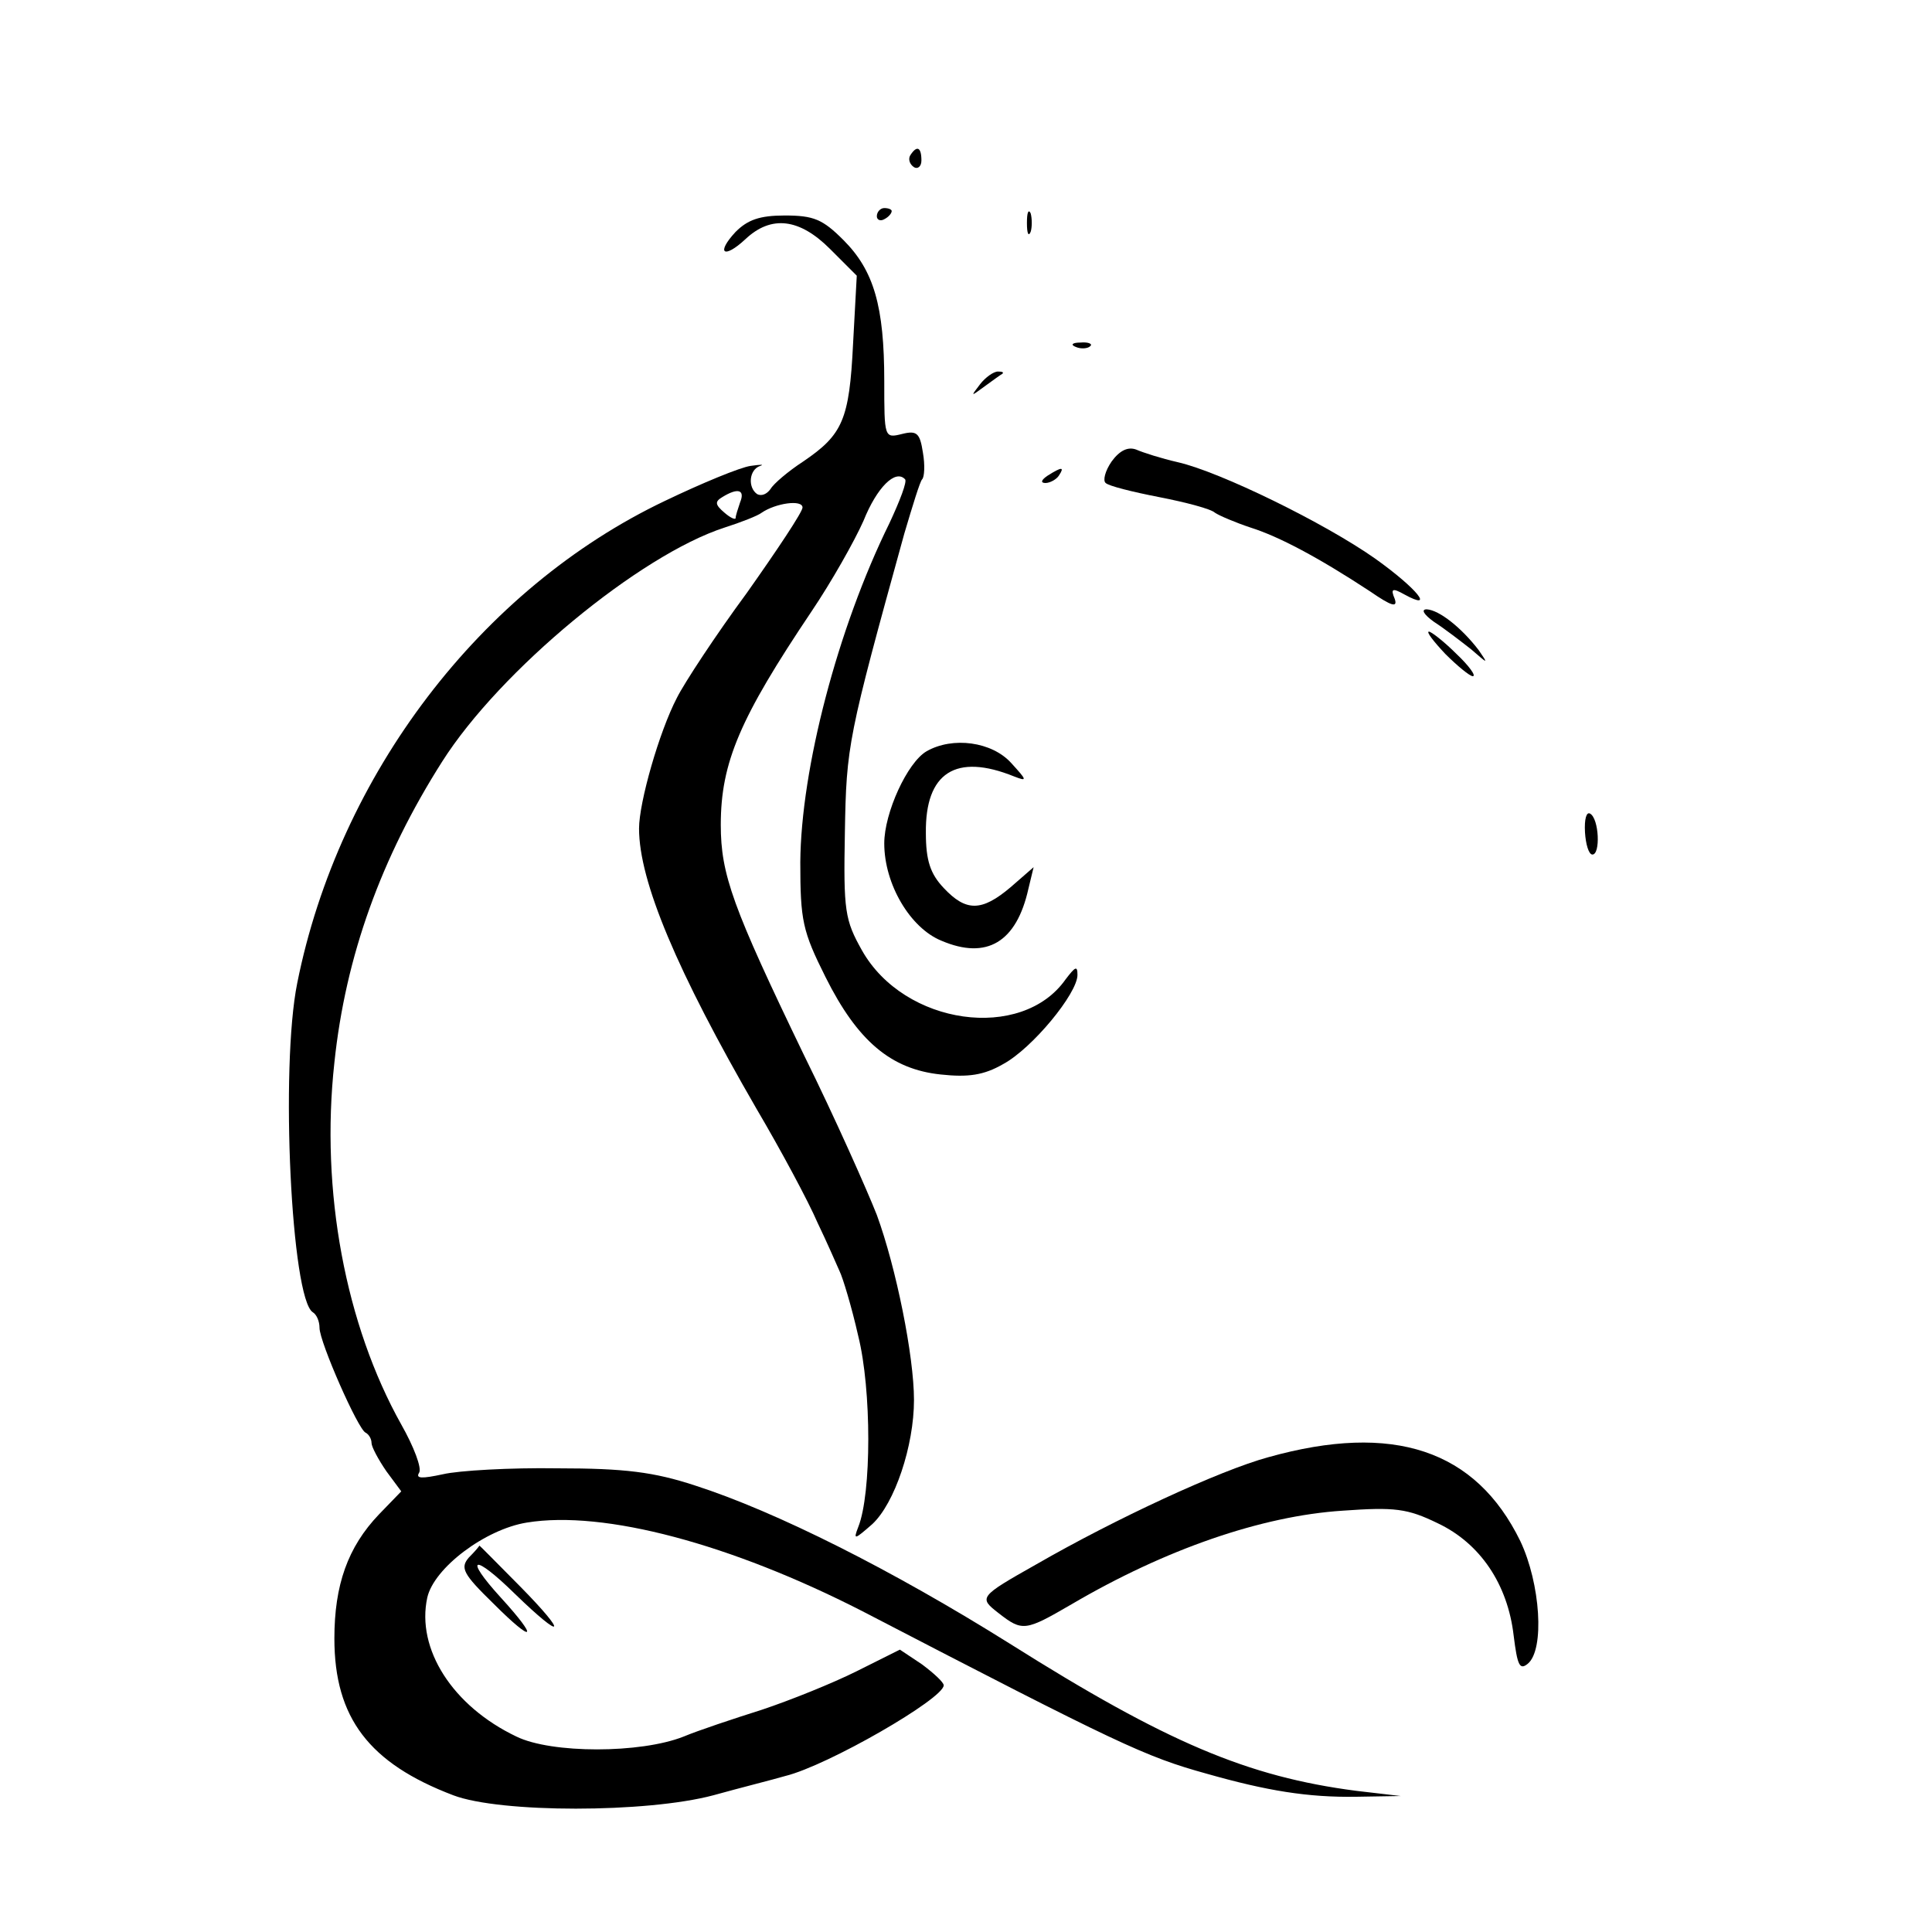 <?xml version="1.0" standalone="no"?>
<!DOCTYPE svg PUBLIC "-//W3C//DTD SVG 20010904//EN"
 "http://www.w3.org/TR/2001/REC-SVG-20010904/DTD/svg10.dtd">
<svg version="1.0" xmlns="http://www.w3.org/2000/svg"
 width="260pt" height="260pt" viewBox="0 0 260 260"
 preserveAspectRatio="xMidYMid meet">
<g transform="translate(0,260) scale(0.1,-0.1)"
fill="#000000" stroke="none">
<path d="M1225 2391 c-3 -5 -1 -12 5 -16 5 -3 10 1 10 9 0 18 -6 21 -15 7z"/>
<path d="M1180 2309 c0 -5 5 -7 10 -4 6 3 10 8 10 11 0 2 -4 4 -10 4 -5 0 -10
-5 -10 -11z"/>
<path d="M1382 2300 c0 -14 2 -19 5 -12 2 6 2 18 0 25 -3 6 -5 1 -5 -13z"/>
<path d="M990 2288 c-27 -29 -16 -37 13 -10 35 33 73 28 114 -13 l36 -36 -5
-92 c-5 -102 -14 -122 -67 -158 -20 -13 -40 -30 -44 -37 -5 -7 -12 -10 -18 -7
-13 9 -11 33 4 38 6 2 1 2 -13 0 -14 -2 -65 -23 -115 -47 -248 -118 -439 -369
-495 -649 -23 -114 -8 -425 21 -443 5 -3 9 -12 9 -21 0 -19 52 -137 62 -141 4
-2 8 -8 8 -14 0 -5 9 -22 20 -38 l20 -27 -30 -31 c-42 -44 -60 -95 -60 -167 0
-107 47 -168 160 -211 63 -24 260 -24 350 0 36 10 80 21 97 26 57 14 213 104
213 122 0 4 -13 16 -29 28 l-30 20 -58 -29 c-32 -16 -89 -39 -128 -52 -38 -12
-86 -28 -105 -36 -58 -23 -178 -23 -225 0 -86 41 -135 118 -120 187 9 40 78
92 134 101 104 17 275 -29 451 -119 347 -180 381 -196 464 -219 81 -23 136
-32 201 -31 l60 1 -60 7 c-146 19 -255 65 -466 198 -158 99 -315 178 -424 213
-55 18 -94 23 -185 23 -63 1 -133 -3 -154 -8 -28 -6 -37 -6 -32 2 4 6 -7 35
-24 65 -75 134 -109 314 -90 487 15 143 63 276 145 405 78 123 266 278 380
315 22 7 45 16 50 20 19 13 55 18 55 7 0 -6 -34 -57 -75 -115 -42 -57 -84
-121 -94 -141 -24 -46 -51 -141 -51 -176 0 -71 51 -192 158 -377 33 -56 70
-125 82 -153 13 -27 26 -57 30 -66 4 -8 16 -47 25 -87 18 -72 18 -212 0 -257
-7 -18 -5 -17 19 4 30 28 56 105 56 167 0 59 -24 178 -50 249 -13 33 -56 130
-98 215 -96 199 -112 243 -112 310 0 84 26 144 122 287 27 40 58 95 70 122 18
45 43 70 56 56 3 -3 -7 -29 -21 -59 -70 -142 -119 -331 -120 -456 0 -79 3 -93
34 -155 43 -86 88 -124 155 -131 37 -4 58 -1 84 14 39 21 100 95 100 120 0 13
-3 11 -16 -6 -59 -84 -217 -62 -274 39 -23 41 -25 53 -23 159 2 117 4 127 80
402 11 37 21 70 24 73 3 3 4 19 1 36 -4 26 -8 30 -28 25 -24 -6 -24 -5 -24 71
0 101 -14 149 -55 190 -28 28 -40 33 -79 33 -34 0 -50 -6 -66 -22z m6 -364
c-3 -9 -6 -18 -6 -21 0 -3 -7 0 -15 7 -13 11 -13 15 -3 21 21 13 31 10 24 -7z"/>
<path d="M1448 2133 c7 -3 16 -2 19 1 4 3 -2 6 -13 5 -11 0 -14 -3 -6 -6z"/>
<path d="M1319 2083 c-13 -17 -13 -17 6 -3 11 8 22 16 24 17 2 2 0 3 -6 3 -6
0 -17 -8 -24 -17z"/>
<path d="M1496 1979 c-9 -13 -12 -26 -8 -29 4 -4 36 -12 72 -19 36 -7 70 -16
75 -21 6 -4 27 -13 48 -20 38 -12 91 -40 161 -86 29 -20 37 -22 33 -10 -6 14
-3 15 13 6 42 -23 17 8 -39 48 -68 48 -209 117 -266 130 -22 5 -47 13 -56 17
-11 4 -22 -1 -33 -16z"/>
<path d="M1410 1960 c-9 -6 -10 -10 -3 -10 6 0 15 5 18 10 8 12 4 12 -15 0z"/>
<path d="M1930 1763 c14 -9 36 -26 50 -37 23 -20 23 -20 10 -1 -23 30 -53 54
-70 55 -8 0 -4 -7 10 -17z"/>
<path d="M1945 1720 c16 -16 33 -30 37 -30 5 0 -5 14 -22 30 -17 17 -34 30
-37 30 -4 0 6 -13 22 -30z"/>
<path d="M1247 1589 c-26 -15 -57 -83 -57 -124 0 -55 35 -114 77 -131 61 -26
101 -2 117 70 l7 29 -31 -27 c-39 -33 -60 -33 -90 -1 -18 19 -24 37 -24 74 -1
81 40 108 119 76 18 -7 17 -5 -4 18 -26 29 -79 36 -114 16z"/>
<path d="M2133 1480 c1 -16 5 -30 10 -30 11 0 9 48 -3 55 -5 3 -8 -7 -7 -25z"/>
<path d="M1707 639 c-66 -18 -206 -83 -312 -144 -78 -44 -78 -45 -51 -66 32
-25 36 -24 98 12 126 74 256 119 365 126 70 5 87 3 128 -17 57 -27 94 -82 102
-151 5 -40 8 -47 19 -38 23 19 17 108 -10 165 -60 123 -171 160 -339 113z"/>
<path d="M631 504 c-12 -14 -8 -22 33 -62 55 -55 62 -49 10 8 -51 56 -37 60
19 5 66 -64 72 -56 7 10 -30 30 -54 55 -55 55 0 -1 -6 -8 -14 -16z"/>
</g>
</svg>
